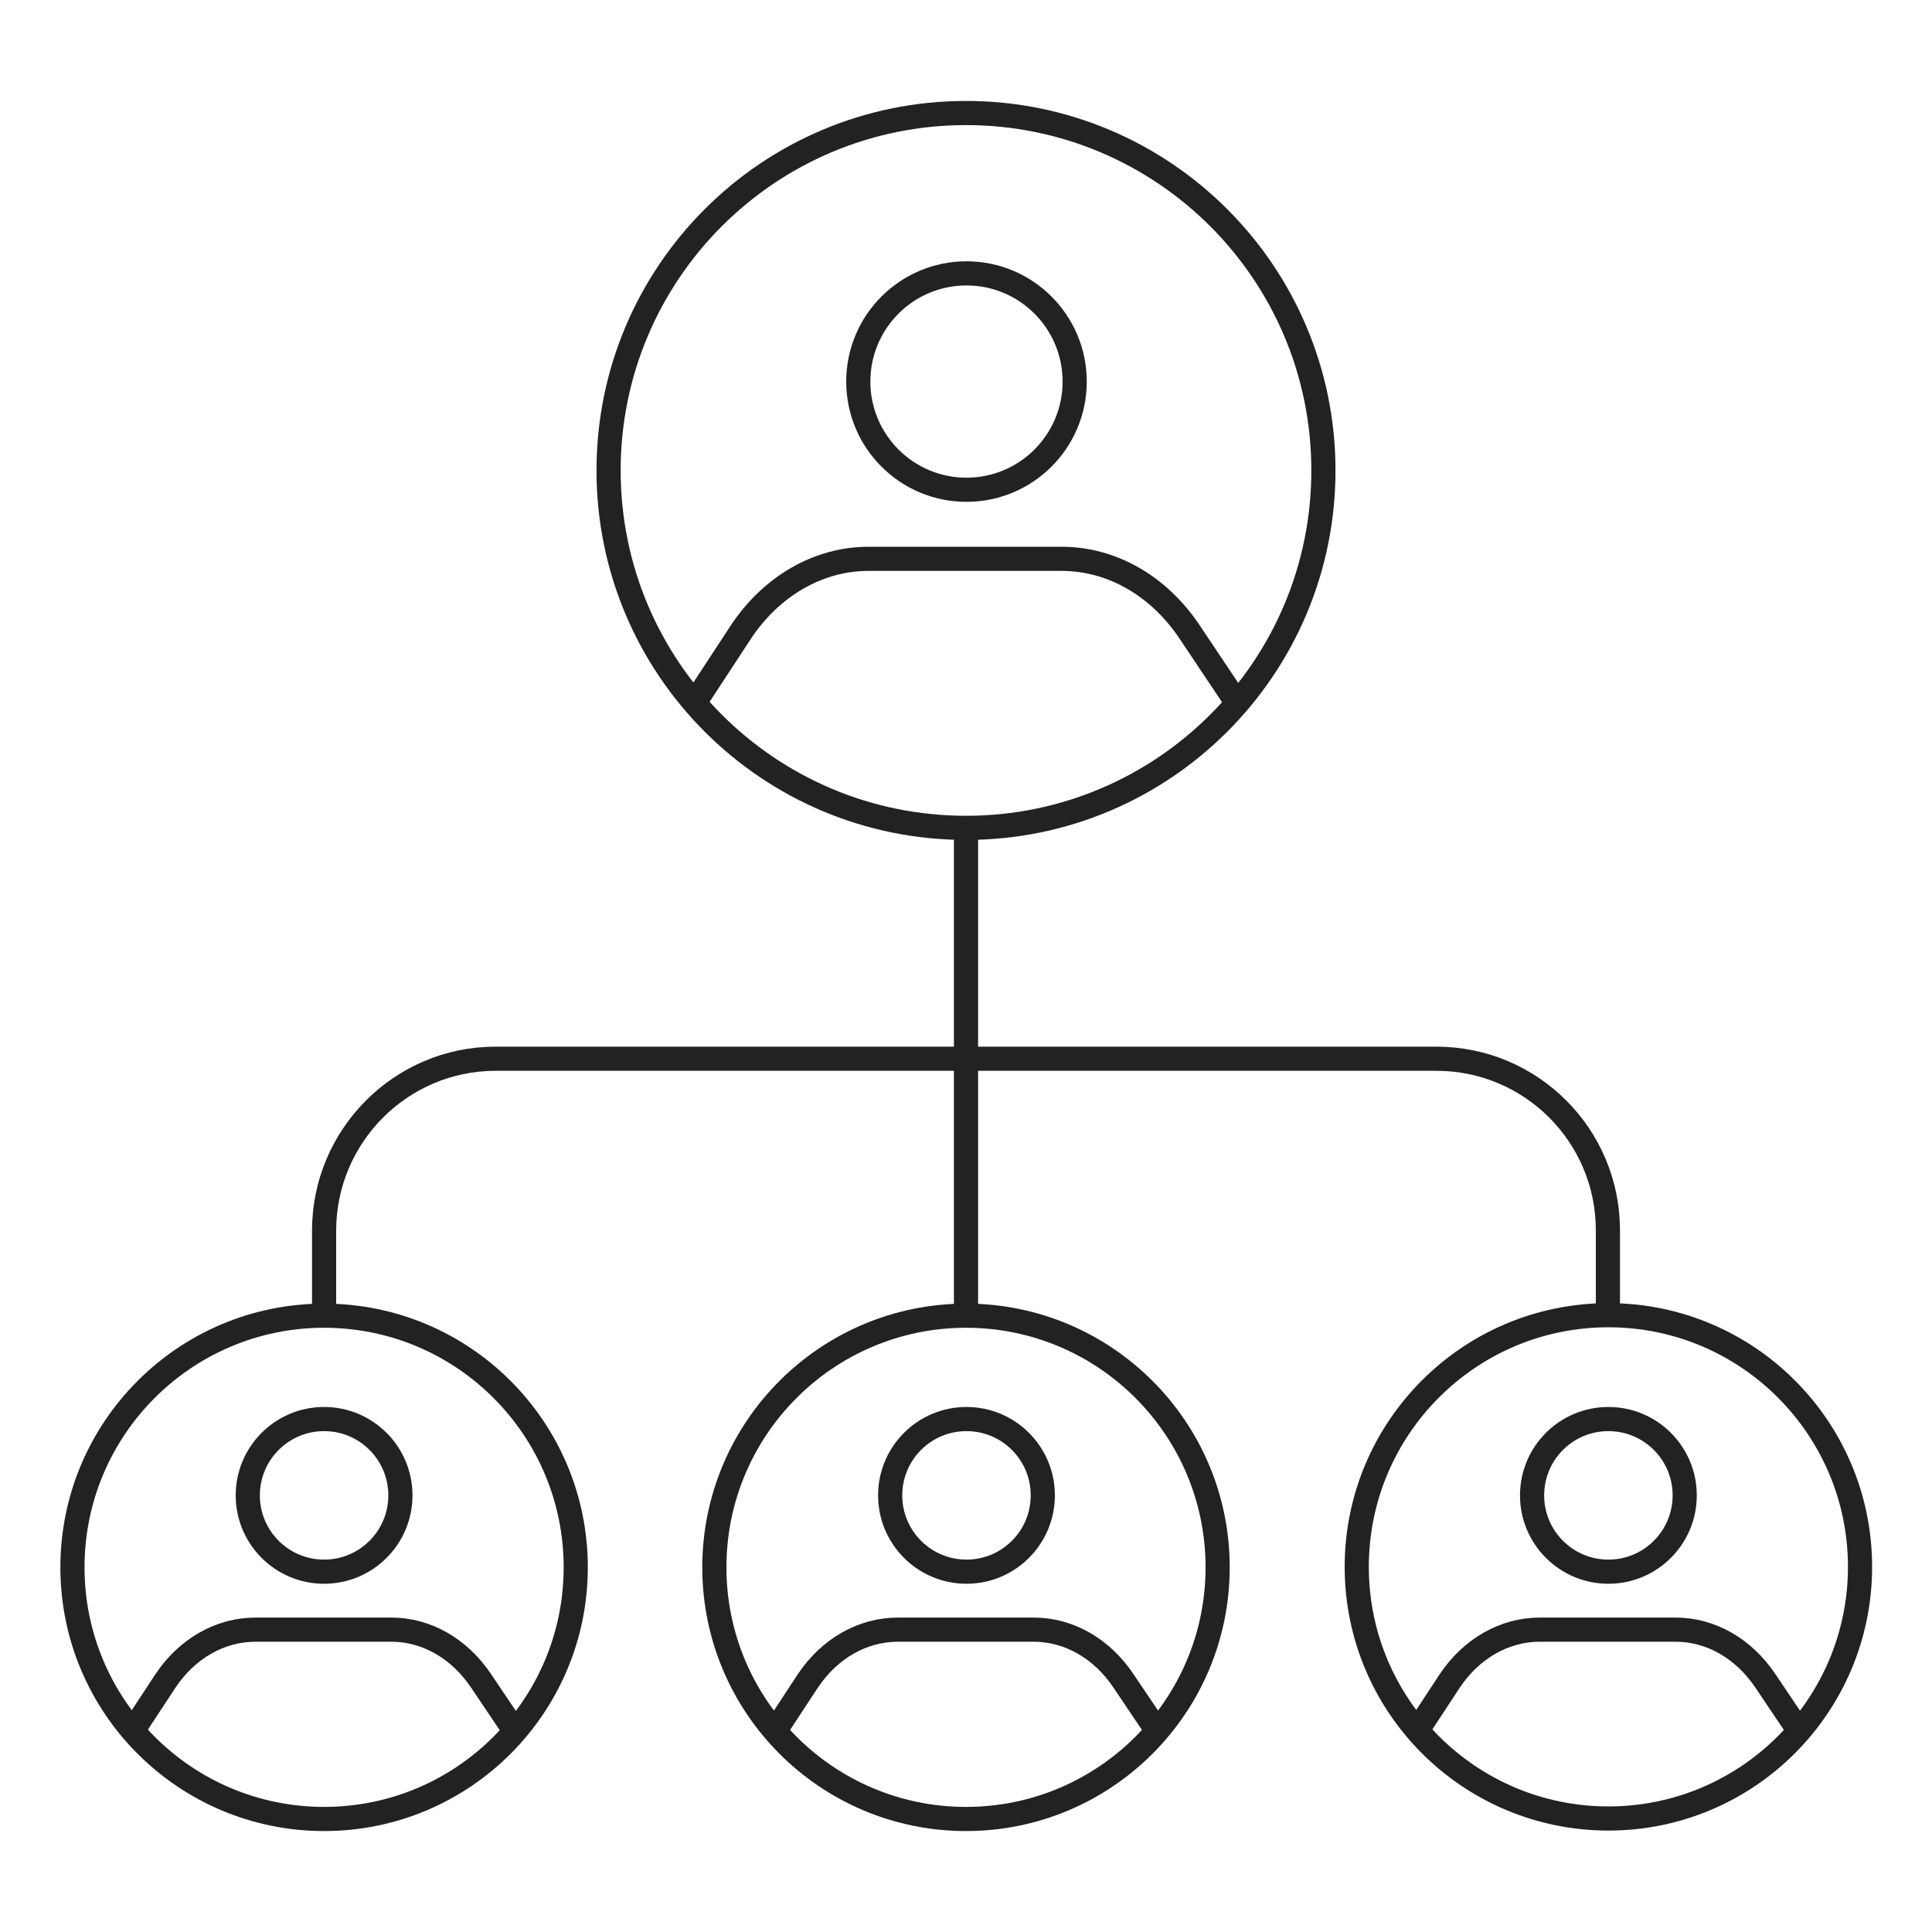<svg width="40" height="40" viewBox="0 0 40 40" fill="none" xmlns="http://www.w3.org/2000/svg">
<path d="M6.71 27.24V25.48C6.71 23.52 8.3 21.92 10.26 21.92H29.74C31.7 21.92 33.29 23.51 33.29 25.47V27.23" stroke="#222220" stroke-width="0.5"/>
<path d="M20 17.17V27.24" stroke="#222220" stroke-width="0.5"/>
<path d="M20 17.14C24.087 17.14 27.4 13.827 27.4 9.74C27.4 5.653 24.087 2.34 20 2.34C15.913 2.34 12.6 5.653 12.6 9.74C12.6 13.827 15.913 17.14 20 17.14Z" stroke="#222220" stroke-width="0.5"/>
<path d="M20.01 10.14C21.247 10.14 22.25 9.137 22.25 7.9C22.25 6.663 21.247 5.66 20.01 5.66C18.773 5.66 17.77 6.663 17.77 7.9C17.77 9.137 18.773 10.14 20.01 10.14Z" stroke="#222220" stroke-width="0.5"/>
<path d="M14.38 14.55L15.33 13.1C15.96 12.14 16.94 11.57 17.98 11.57H21.98C23.01 11.57 23.98 12.12 24.62 13.07L25.61 14.55" stroke="#222220" stroke-width="0.5"/>
<path d="M6.71 37.66C9.587 37.66 11.92 35.327 11.92 32.45C11.92 29.573 9.587 27.24 6.71 27.24C3.833 27.24 1.5 29.573 1.5 32.45C1.5 35.327 3.833 37.66 6.71 37.66Z" stroke="#222220" stroke-width="0.5"/>
<path d="M6.71 32.54C7.583 32.54 8.29 31.832 8.29 30.96C8.29 30.087 7.583 29.38 6.71 29.38C5.837 29.38 5.13 30.087 5.13 30.96C5.13 31.832 5.837 32.54 6.71 32.54Z" stroke="#222220" stroke-width="0.5"/>
<path d="M2.75 35.83L3.42 34.81C3.87 34.13 4.56 33.74 5.29 33.74H8.1C8.83 33.74 9.51 34.13 9.96 34.8L10.66 35.84" stroke="#222220" stroke-width="0.5"/>
<path d="M20 37.66C22.877 37.66 25.21 35.327 25.21 32.45C25.21 29.573 22.877 27.24 20 27.24C17.123 27.24 14.79 29.573 14.79 32.45C14.79 35.327 17.123 37.66 20 37.66Z" stroke="#222220" stroke-width="0.5"/>
<path d="M20.01 32.54C20.883 32.54 21.59 31.832 21.59 30.96C21.59 30.087 20.883 29.38 20.01 29.38C19.137 29.38 18.43 30.087 18.43 30.96C18.43 31.832 19.137 32.54 20.01 32.54Z" stroke="#222220" stroke-width="0.5"/>
<path d="M16.05 35.83L16.72 34.81C17.17 34.13 17.86 33.74 18.59 33.74H21.4C22.13 33.74 22.81 34.13 23.26 34.8L23.96 35.84" stroke="#222220" stroke-width="0.5"/>
<path d="M33.3 37.65C36.177 37.65 38.51 35.317 38.51 32.44C38.51 29.563 36.177 27.23 33.3 27.23C30.423 27.23 28.09 29.563 28.09 32.44C28.09 35.317 30.423 37.65 33.3 37.65Z" stroke="#222220" stroke-width="0.5"/>
<path d="M33.3 32.54C34.173 32.54 34.88 31.832 34.88 30.96C34.88 30.087 34.173 29.38 33.3 29.38C32.427 29.38 31.72 30.087 31.72 30.96C31.72 31.832 32.427 32.54 33.3 32.54Z" stroke="#222220" stroke-width="0.5"/>
<path d="M29.34 35.83L30.01 34.81C30.46 34.13 31.15 33.74 31.88 33.74H34.69C35.42 33.74 36.1 34.13 36.55 34.8L37.25 35.84" stroke="#222220" stroke-width="0.5"/>
</svg>
